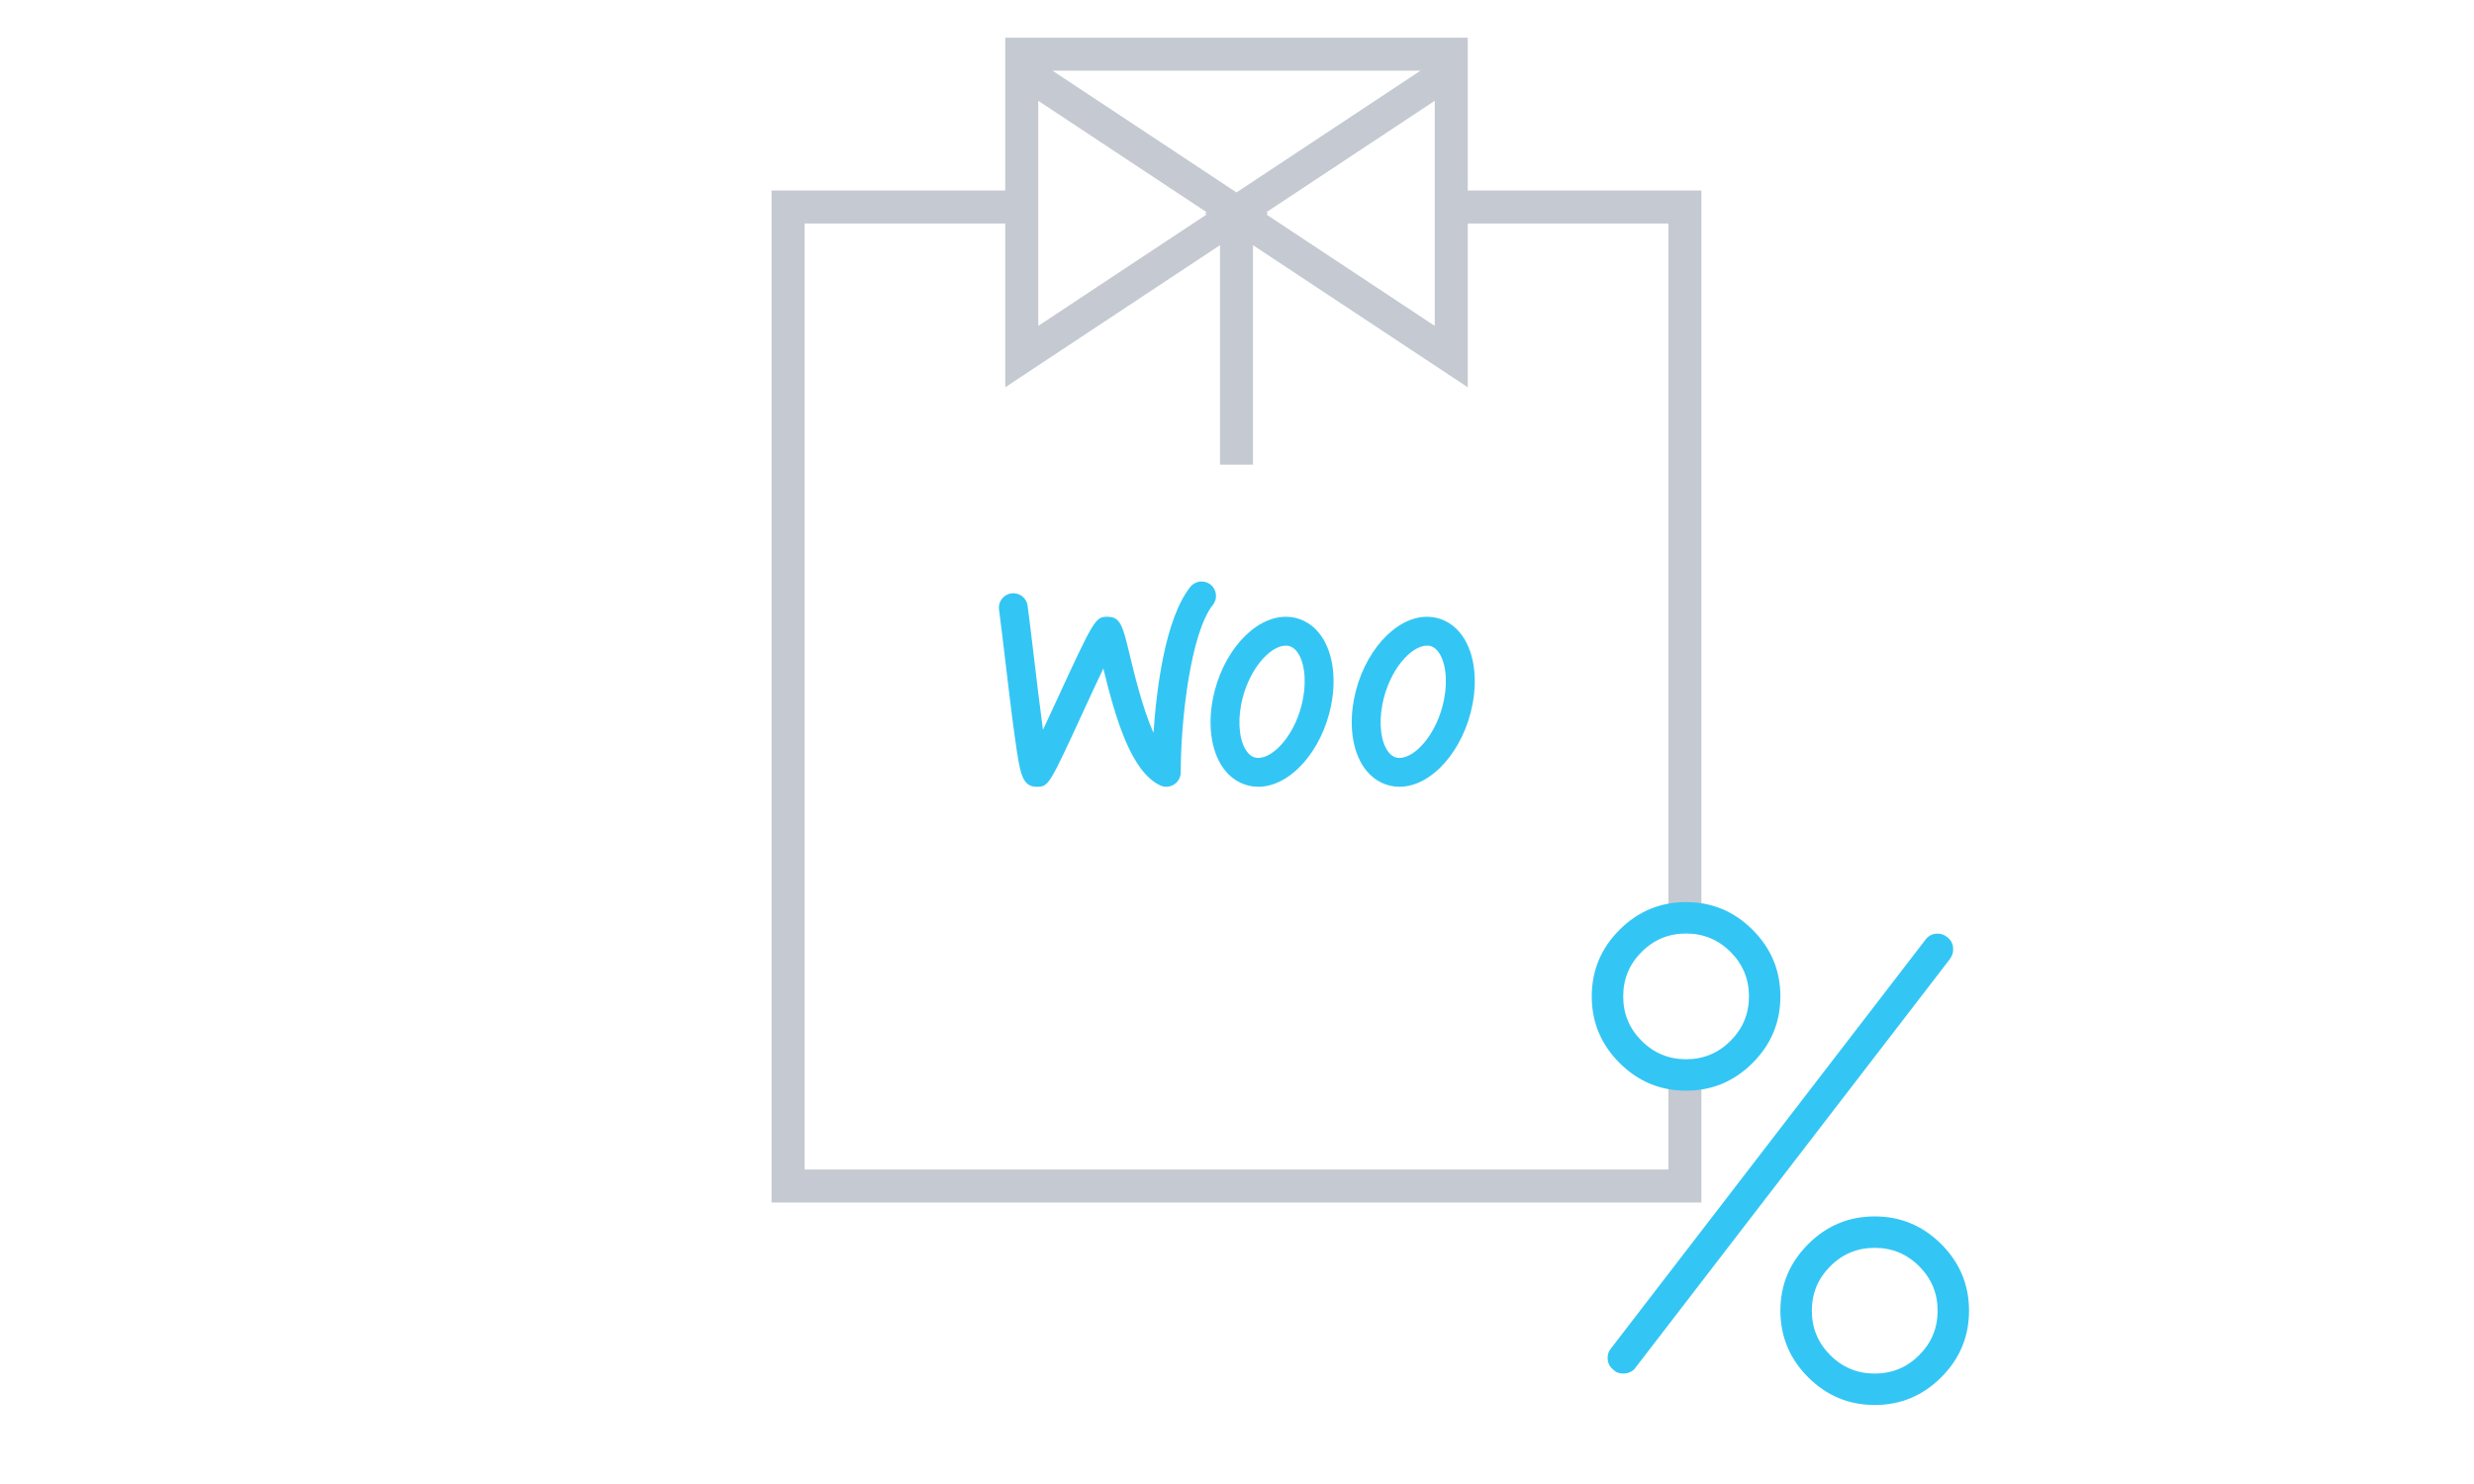<?xml version="1.0" encoding="utf-8"?>
<!-- Generator: Adobe Illustrator 17.0.0, SVG Export Plug-In . SVG Version: 6.00 Build 0)  -->
<!DOCTYPE svg PUBLIC "-//W3C//DTD SVG 1.1//EN" "http://www.w3.org/Graphics/SVG/1.1/DTD/svg11.dtd">
<svg version="1.1" id="Layer_1" xmlns="http://www.w3.org/2000/svg" xmlns:xlink="http://www.w3.org/1999/xlink" x="0px" y="0px"
	 width="300px" height="180px" viewBox="0 0 300 180" enable-background="new 0 0 300 180" xml:space="preserve">
<g>
	<path fill="#c5c9d1" d="M121.897,4.569V4.78v3.789v38.405l26.042-17.237v26.621h4V29.737l26.042,17.237V8.569V4.78V4.569H121.897z
		 M172.255,8.569l-22.317,14.772L127.622,8.569H172.255z M146.315,26.014L125.897,39.53V12.224l20.418,13.515l-0.208,0.138
		L146.315,26.014z M173.98,39.53l-20.418-13.515l0.208-0.138l-0.208-0.138l20.418-13.515V39.53z"/>
	<path fill="#33C6F4" d="M141.425,95.43c-0.263,0-0.527-0.059-0.771-0.179c-3.463-1.698-5.315-7.829-6.864-14.167
		c-0.771,1.617-1.662,3.551-2.414,5.185c-4.143,8.99-4.222,9.162-5.646,9.162c-1.822,0-2.051-1.626-2.662-5.973
		c-0.372-2.647-0.771-6-1.156-9.244c-0.284-2.394-0.551-4.639-0.771-6.275c-0.129-0.958,0.544-1.838,1.502-1.967
		c0.965-0.131,1.838,0.543,1.967,1.502c0.222,1.65,0.49,3.913,0.777,6.327c0.314,2.646,0.719,6.042,1.085,8.724
		c0.575-1.228,1.188-2.558,1.725-3.721c4.476-9.714,4.646-9.995,6.094-9.995c1.592,0,1.867,1.148,2.685,4.557
		c0.543,2.265,1.564,6.524,2.896,9.526c0.368-5.384,1.426-13.871,4.463-17.7c0.601-0.758,1.7-0.884,2.459-0.284
		c0.757,0.601,0.884,1.702,0.283,2.458c-2.691,3.392-3.901,13.921-3.901,20.314c0,0.604-0.312,1.166-0.824,1.485
		C142.068,95.341,141.747,95.43,141.425,95.43z"/>
	<path fill="#33C6F4" d="M152.582,95.43c-1.545,0-2.963-0.686-3.99-1.93c-1.626-1.969-2.195-5.226-1.523-8.711
		c1.079-5.596,4.968-9.979,8.853-9.979c1.545,0,2.963,0.686,3.99,1.93c1.626,1.969,2.195,5.226,1.523,8.711
		C160.355,91.047,156.467,95.43,152.582,95.43z M155.921,78.309c-1.91,0-4.604,2.933-5.415,7.142
		c-0.463,2.398-0.154,4.683,0.785,5.821c0.366,0.443,0.788,0.659,1.291,0.659c1.91,0,4.604-2.933,5.415-7.142
		c0.463-2.398,0.154-4.683-0.785-5.821C156.846,78.524,156.424,78.309,155.921,78.309z"/>
	<path fill="#33C6F4" d="M169.703,95.43c-1.545,0-2.963-0.686-3.99-1.93c-1.626-1.969-2.195-5.226-1.523-8.711
		c1.079-5.596,4.968-9.979,8.853-9.979c1.545,0,2.963,0.686,3.99,1.93c1.626,1.969,2.195,5.226,1.523,8.711
		C177.477,91.047,173.588,95.43,169.703,95.43z M173.042,78.309c-1.91,0-4.604,2.933-5.415,7.142
		c-0.463,2.398-0.154,4.683,0.785,5.821c0.366,0.443,0.788,0.659,1.291,0.659c1.91,0,4.604-2.933,5.415-7.142
		c0.463-2.398,0.154-4.683-0.785-5.821C173.967,78.524,173.545,78.309,173.042,78.309z"/>
	<g>
		<polygon fill="#c5c9d1" points="202.313,112.214 206.313,112.214 206.313,23.108 175.98,23.108 175.98,27.108 202.313,27.108 		
			"/>
		<polygon fill="#c5c9d1" points="202.313,129.214 202.313,141.858 97.563,141.858 97.563,27.108 121.994,27.108 121.994,23.108 
			93.563,23.108 93.563,145.858 206.313,145.858 206.313,129.214 		"/>
	</g>
	<g>
		<path fill="#33C6F4" d="M196.383,128.927c-2.243-2.243-3.365-4.935-3.365-8.072c0-3.137,1.122-5.827,3.365-8.071
			c2.244-2.243,4.935-3.366,8.072-3.366c3.137,0,5.828,1.123,8.072,3.366c2.243,2.244,3.365,4.935,3.365,8.071
			c0,3.138-1.122,5.829-3.365,8.072c-2.244,2.244-4.936,3.365-8.072,3.365C201.318,132.292,198.628,131.171,196.383,128.927z
			 M196.831,166.604c-0.199,0-0.397-0.029-0.596-0.089c-0.199-0.06-0.378-0.169-0.536-0.328c-0.438-0.317-0.685-0.734-0.745-1.251
			c-0.059-0.516,0.069-0.973,0.388-1.37l38.125-49.563c0.317-0.437,0.734-0.685,1.251-0.744c0.516-0.06,0.973,0.069,1.37,0.387
			c0.437,0.318,0.685,0.735,0.745,1.251c0.059,0.517-0.07,0.993-0.388,1.43l-38.125,49.563c-0.159,0.238-0.378,0.417-0.655,0.536
			C197.386,166.545,197.108,166.604,196.831,166.604z M199.065,115.464c-1.49,1.489-2.234,3.286-2.234,5.391
			c0,2.105,0.744,3.902,2.234,5.392c1.488,1.489,3.285,2.233,5.391,2.233c2.104,0,3.902-0.744,5.391-2.233
			c1.49-1.489,2.234-3.286,2.234-5.392c0-2.104-0.744-3.901-2.234-5.391c-1.488-1.489-3.286-2.234-5.391-2.234
			C202.35,113.229,200.553,113.974,199.065,115.464z M219.258,167.052c-2.243-2.243-3.365-4.935-3.365-8.072
			c0-3.137,1.122-5.827,3.365-8.071c2.244-2.243,4.935-3.366,8.072-3.366c3.137,0,5.828,1.123,8.072,3.366
			c2.243,2.244,3.365,4.935,3.365,8.071c0,3.138-1.122,5.829-3.365,8.072c-2.244,2.243-4.936,3.365-8.072,3.365
			C224.193,170.417,221.503,169.295,219.258,167.052z M221.94,153.589c-1.49,1.489-2.234,3.286-2.234,5.391
			c0,2.105,0.744,3.902,2.234,5.392c1.488,1.489,3.285,2.233,5.391,2.233c2.104,0,3.902-0.744,5.391-2.233
			c1.49-1.489,2.234-3.286,2.234-5.392c0-2.104-0.744-3.901-2.234-5.391c-1.488-1.489-3.286-2.234-5.391-2.234
			C225.225,151.354,223.428,152.099,221.94,153.589z"/>
	</g>
</g>
</svg>
